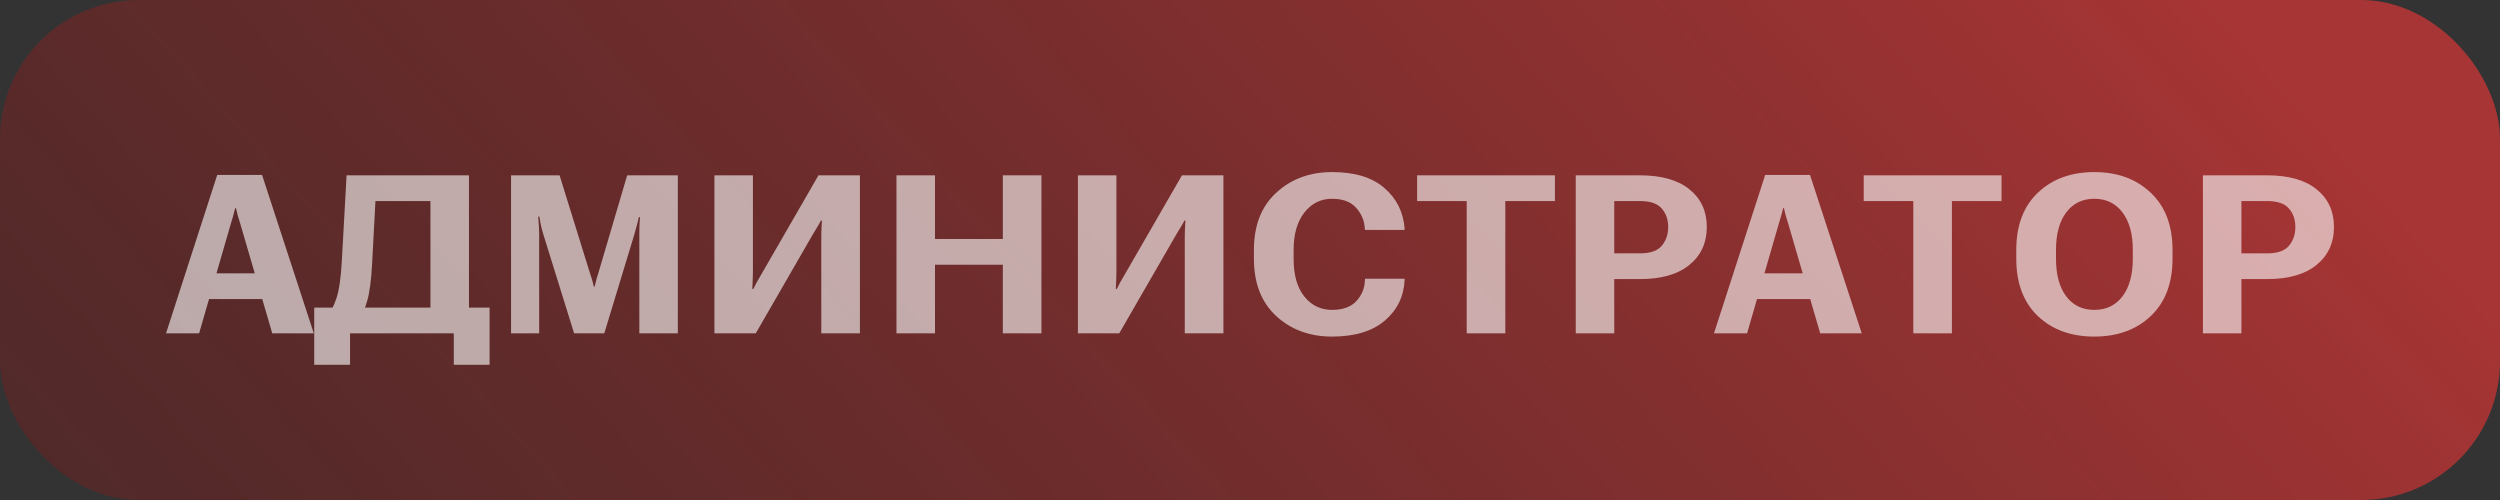 <svg width="90" height="18" viewBox="0 0 90 18" fill="none" xmlns="http://www.w3.org/2000/svg">
<rect x="0" y="0" width="90" height="18" fill="#333333" stroke="none"/>
<rect width="90" height="18" rx="5" fill="url(#paint0_linear_338_240)" fill-opacity="0.57"/>
<path d="M5.977 12L7.82 6.297H9.434L11.297 12H9.801L8.648 8.047C8.617 7.951 8.589 7.858 8.562 7.77C8.539 7.681 8.517 7.59 8.496 7.496H8.465C8.444 7.59 8.421 7.681 8.395 7.77C8.371 7.858 8.344 7.951 8.312 8.047L7.168 12H5.977ZM6.934 10.766L7.27 9.84H9.852L10.188 10.766H6.934ZM16.336 13.133V12H12.602V13.133H11.312V11.074H17.625V13.133H16.336ZM12.477 6.312H16.883V12H15.496V7.238H13.516L13.395 9.512C13.363 10.092 13.306 10.527 13.223 10.816C13.142 11.103 13.042 11.336 12.922 11.516H11.703C11.878 11.289 12.013 11.033 12.109 10.746C12.206 10.46 12.271 10.013 12.305 9.406L12.477 6.312ZM18.398 12V6.312H20.145L21.215 9.758C21.246 9.849 21.275 9.939 21.301 10.027C21.329 10.116 21.355 10.213 21.379 10.32H21.406C21.43 10.213 21.454 10.116 21.48 10.027C21.506 9.939 21.534 9.849 21.562 9.758L22.578 6.312H24.402V12H23.016V8.441C23.016 8.348 23.017 8.243 23.02 8.129C23.025 8.012 23.031 7.908 23.039 7.816H23C22.977 7.908 22.951 8.012 22.922 8.129C22.893 8.243 22.865 8.348 22.836 8.441L21.754 12H20.668L19.555 8.422C19.526 8.328 19.499 8.224 19.473 8.109C19.449 7.995 19.431 7.891 19.418 7.797H19.375C19.383 7.891 19.391 7.995 19.398 8.109C19.406 8.224 19.41 8.328 19.41 8.422V12H18.398ZM30.957 12H29.566V8.469C29.566 8.391 29.569 8.303 29.574 8.207C29.579 8.108 29.585 8.02 29.59 7.941H29.551C29.52 8.009 29.479 8.082 29.43 8.16C29.38 8.236 29.332 8.315 29.285 8.398L27.207 12H25.719V6.312H27.105V9.758C27.105 9.836 27.103 9.944 27.098 10.082C27.092 10.217 27.087 10.324 27.082 10.402H27.121C27.152 10.335 27.194 10.253 27.246 10.156C27.301 10.06 27.353 9.97 27.402 9.887L29.465 6.312H30.957V12ZM32.273 12V6.312H33.66V8.605H36.102V6.312H37.492V12H36.102V9.531H33.66V12H32.273ZM44.043 12H42.652V8.469C42.652 8.391 42.655 8.303 42.66 8.207C42.665 8.108 42.671 8.02 42.676 7.941H42.637C42.605 8.009 42.565 8.082 42.516 8.16C42.466 8.236 42.418 8.315 42.371 8.398L40.293 12H38.805V6.312H40.191V9.758C40.191 9.836 40.189 9.944 40.184 10.082C40.178 10.217 40.173 10.324 40.168 10.402H40.207C40.238 10.335 40.28 10.253 40.332 10.156C40.387 10.06 40.439 9.97 40.488 9.887L42.551 6.312H44.043V12ZM45.141 9.316V8.996C45.141 8.116 45.409 7.43 45.945 6.938C46.482 6.443 47.151 6.195 47.953 6.195C48.771 6.195 49.398 6.385 49.836 6.766C50.276 7.143 50.52 7.632 50.566 8.23V8.277H49.141L49.133 8.23C49.117 7.944 49.013 7.694 48.82 7.48C48.628 7.264 48.339 7.156 47.953 7.156C47.547 7.156 47.215 7.322 46.957 7.652C46.699 7.98 46.57 8.428 46.57 8.996V9.316C46.57 9.902 46.699 10.355 46.957 10.676C47.215 10.996 47.547 11.156 47.953 11.156C48.346 11.156 48.641 11.048 48.836 10.832C49.031 10.613 49.132 10.363 49.137 10.082L49.141 10.035H50.566V10.082C50.538 10.676 50.298 11.164 49.848 11.547C49.397 11.927 48.766 12.117 47.953 12.117C47.151 12.117 46.482 11.871 45.945 11.379C45.409 10.884 45.141 10.197 45.141 9.316ZM51.016 7.238V6.312H55.977V7.238H54.191V12H52.801V7.238H51.016ZM56.727 12V6.312H59.039C59.812 6.312 60.406 6.48 60.82 6.816C61.237 7.152 61.445 7.604 61.445 8.172C61.445 8.74 61.237 9.194 60.82 9.535C60.406 9.876 59.812 10.047 59.039 10.047H58.113V12H56.727ZM58.113 9.121H59.039C59.411 9.121 59.673 9.03 59.824 8.848C59.978 8.663 60.055 8.438 60.055 8.172C60.055 7.906 59.978 7.685 59.824 7.508C59.673 7.328 59.411 7.238 59.039 7.238H58.113V9.121ZM61.703 12L63.547 6.297H65.16L67.023 12H65.527L64.375 8.047C64.344 7.951 64.315 7.858 64.289 7.77C64.266 7.681 64.243 7.59 64.223 7.496H64.191C64.171 7.59 64.147 7.681 64.121 7.77C64.098 7.858 64.07 7.951 64.039 8.047L62.895 12H61.703ZM62.66 10.766L62.996 9.84H65.578L65.914 10.766H62.66ZM67.094 7.238V6.312H72.055V7.238H70.269V12H68.879V7.238H67.094ZM72.586 9.316V8.996C72.586 8.116 72.845 7.43 73.363 6.938C73.884 6.443 74.561 6.195 75.394 6.195C76.228 6.195 76.905 6.443 77.426 6.938C77.949 7.43 78.211 8.116 78.211 8.996V9.316C78.211 10.197 77.949 10.884 77.426 11.379C76.905 11.871 76.228 12.117 75.394 12.117C74.561 12.117 73.884 11.871 73.363 11.379C72.845 10.884 72.586 10.197 72.586 9.316ZM74.016 9.316C74.016 9.889 74.138 10.34 74.383 10.668C74.63 10.993 74.967 11.156 75.394 11.156C75.824 11.156 76.163 10.993 76.41 10.668C76.658 10.34 76.781 9.889 76.781 9.316V8.996C76.781 8.423 76.658 7.974 76.41 7.648C76.163 7.32 75.824 7.156 75.394 7.156C74.967 7.156 74.63 7.32 74.383 7.648C74.138 7.974 74.016 8.423 74.016 8.996V9.316ZM79.305 12V6.312H81.617C82.391 6.312 82.984 6.48 83.398 6.816C83.815 7.152 84.023 7.604 84.023 8.172C84.023 8.74 83.815 9.194 83.398 9.535C82.984 9.876 82.391 10.047 81.617 10.047H80.691V12H79.305ZM80.691 9.121H81.617C81.99 9.121 82.251 9.03 82.402 8.848C82.556 8.663 82.633 8.438 82.633 8.172C82.633 7.906 82.556 7.685 82.402 7.508C82.251 7.328 81.99 7.238 81.617 7.238H80.691V9.121Z" fill="white" fill-opacity="0.6"/>
<defs>
<linearGradient id="paint0_linear_338_240" x1="80" y1="-3.90017e-06" x2="26.851" y2="47.834" gradientUnits="userSpaceOnUse">
<stop stop-color="#FF3636"/>
<stop offset="1" stop-color="#8B1515" stop-opacity="0.58"/>
</linearGradient>
</defs>
</svg>
